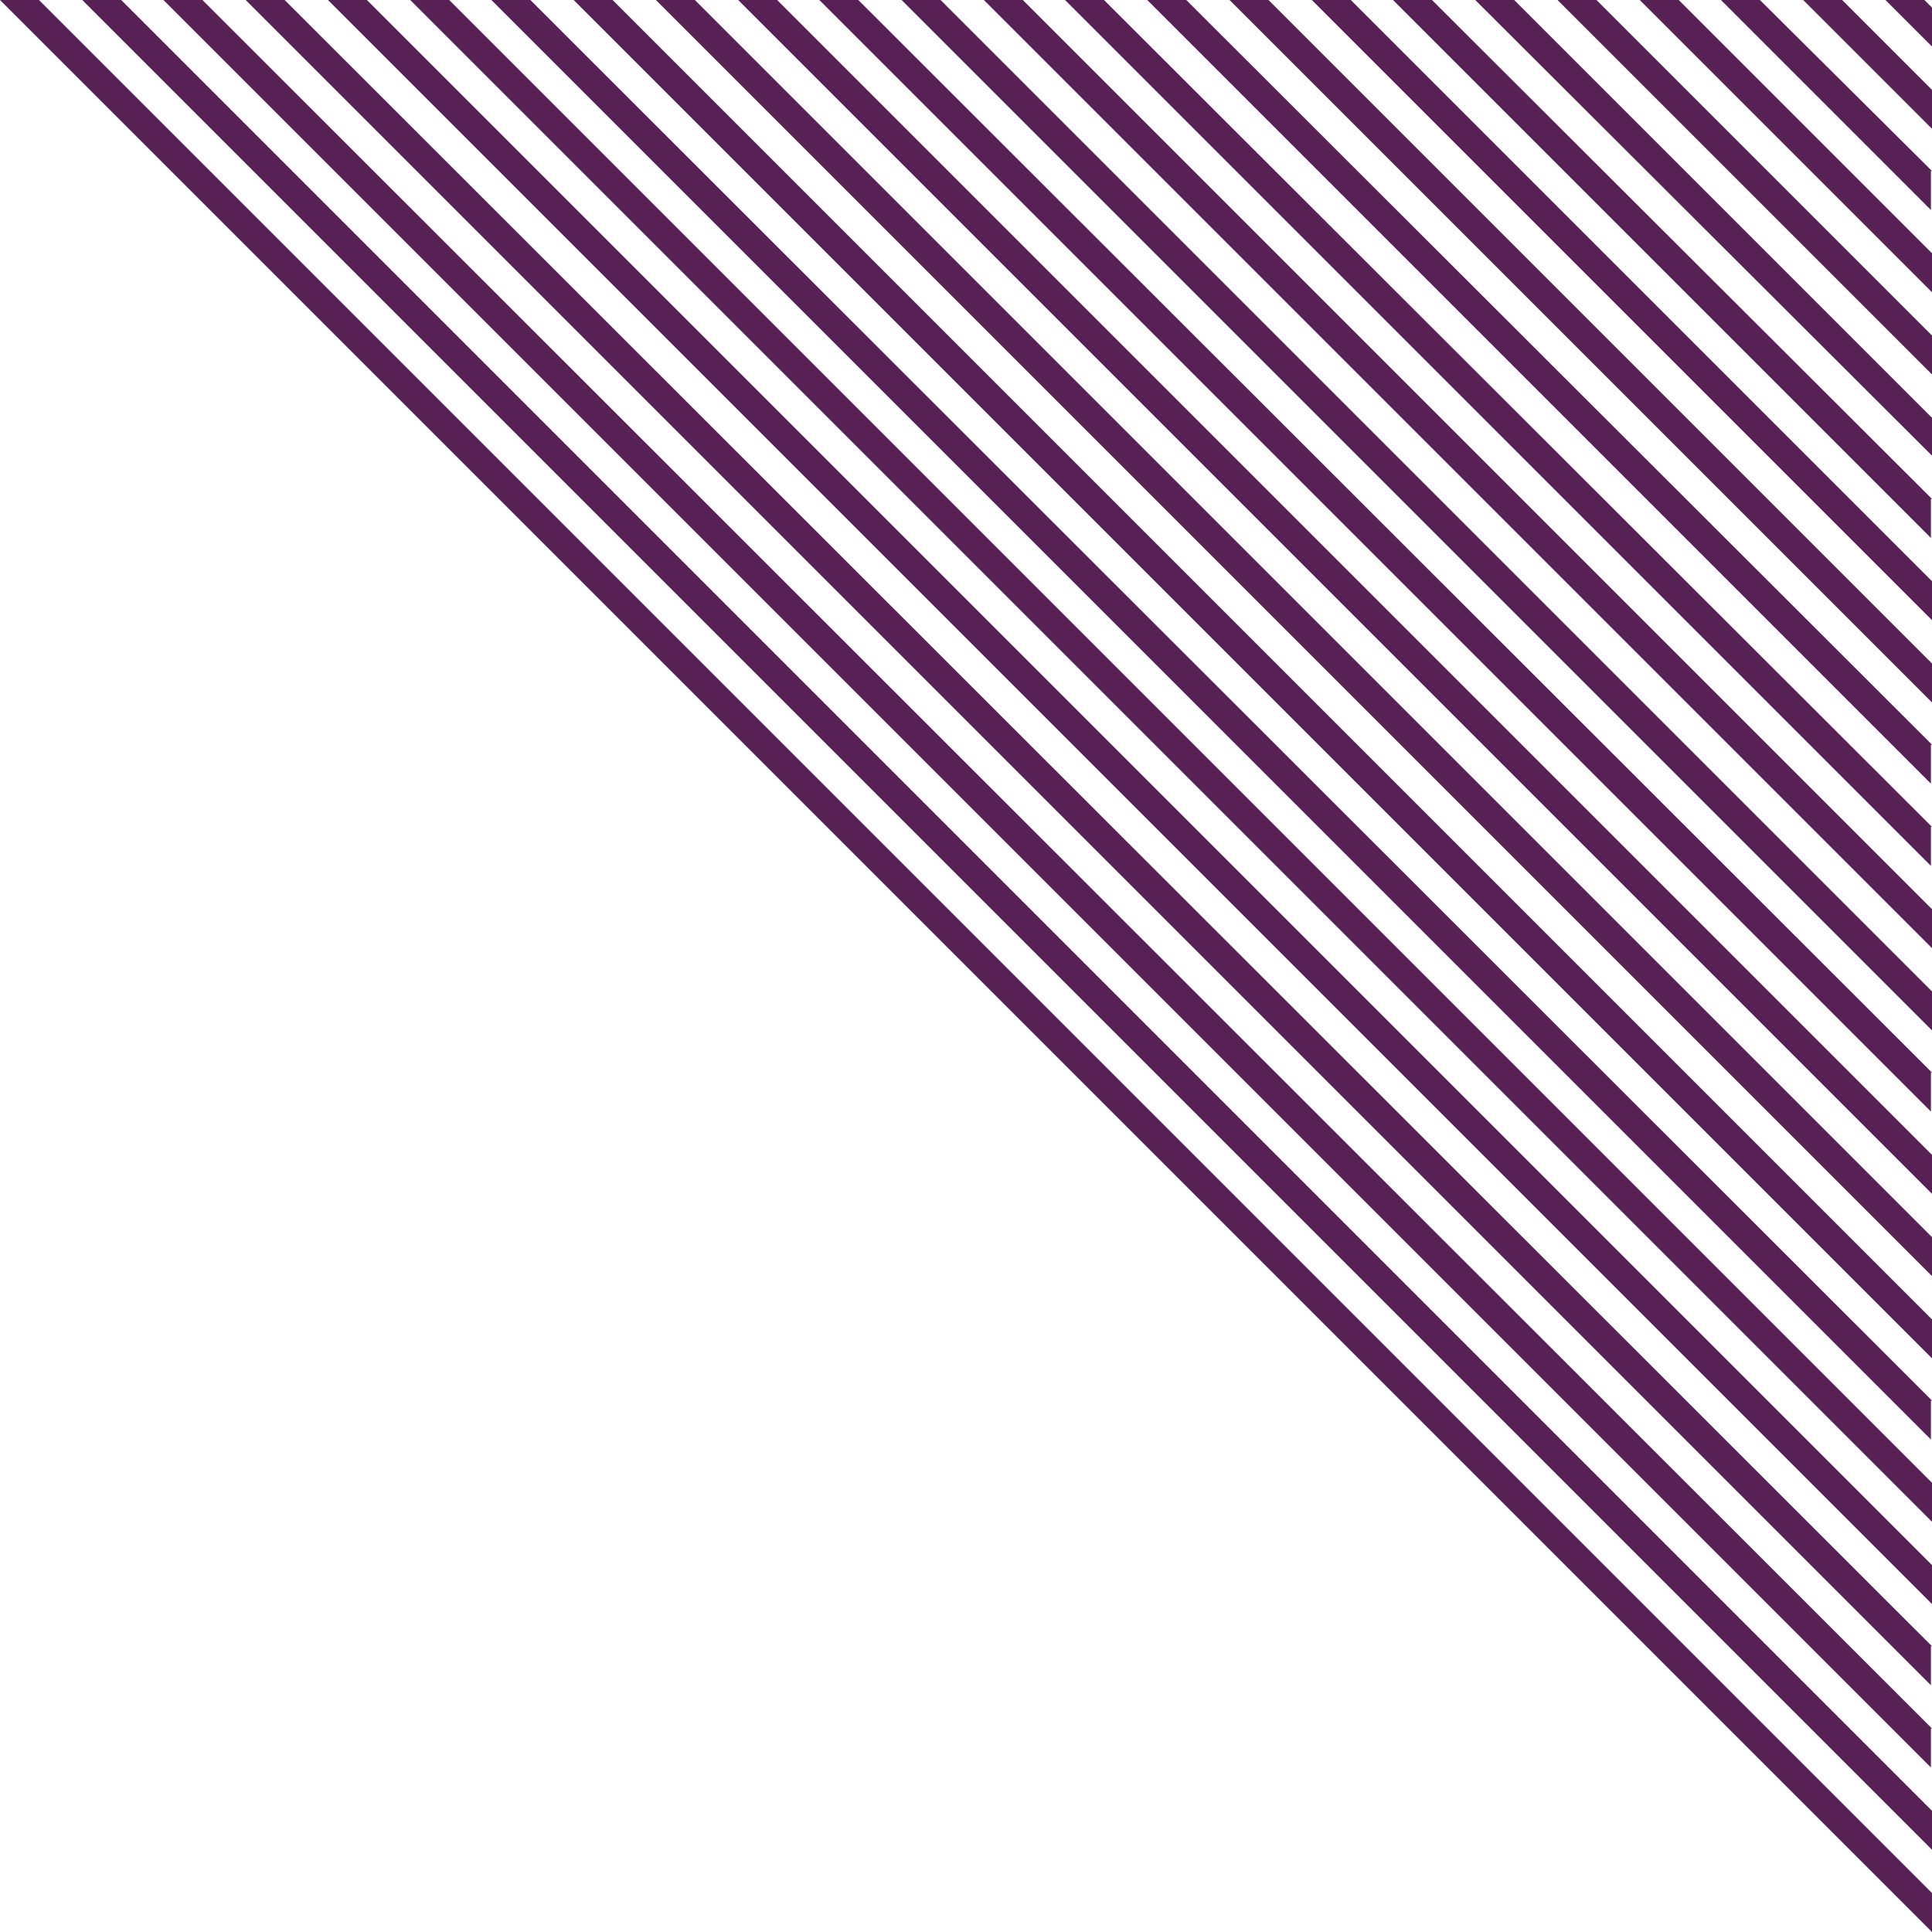 <svg width="178.5" height="178.5" viewBox="0 0 178.5 178.5" xmlns="http://www.w3.org/2000/svg" xmlns:xlink="http://www.w3.org/1999/xlink" overflow="visible"><style>
.MsftOfcThm_Accent5_Fill_v2 {
 fill:#582156; 
}
</style>
<defs></defs><path d="M178.5 174.9 3.6 0 0 0 178.5 178.5 178.5 174.9ZM178.5 167.3 11.2 0 7.6 0 178.5 170.9 178.5 167.3ZM178.5 159.7 18.7 0 15.1 0 178.4 163.3 178.4 159.7ZM178.5 152.1 26.3 0 22.7 0 178.4 155.7 178.4 152.1ZM178.5 144.6 33.9 0 30.3 0 178.5 148.2 178.5 144.6ZM178.5 137 41.5 0 37.9 0 178.5 140.6 178.5 137ZM178.5 129.4 49 0 45.4 0 178.4 133 178.4 129.4ZM178.5 121.9 56.6 0 53 0 178.5 125.5 178.5 121.9ZM178.5 114.3 64.2 0 60.6 0 178.5 117.9 178.5 114.3ZM178.5 106.7 71.8 0 68.2 0 178.5 110.3 178.5 106.7ZM178.5 99.1 79.3 0 75.7 0 178.4 102.7 178.4 99.1ZM178.5 91.6 86.9 0 83.3 0 178.5 95.2 178.5 91.6ZM178.5 84 94.5 0 90.9 0 178.5 87.6 178.5 84ZM178.5 76.4 102 0 98.4 0 178.4 80 178.4 76.4ZM178.5 68.8 109.6 0 106 0 178.4 72.4 178.4 68.8ZM178.5 61.3 117.2 0 113.6 0 178.5 64.9 178.5 61.3ZM178.5 53.7 124.8 0 121.2 0 178.5 57.3 178.5 53.7ZM178.5 46.1 132.3 0 128.7 0 178.4 49.7 178.4 46.1ZM178.5 38.6 139.9 0 136.3 0 178.5 42.1 178.5 38.6ZM178.5 31 147.5 0 143.9 0 178.5 34.6 178.5 31ZM178.5 23.4 155.1 0 151.5 0 178.5 27 178.5 23.4ZM178.5 15.8 162.6 0 159 0 178.4 19.4 178.4 15.8ZM178.5 8.3 170.2 0 166.6 0 178.5 11.9 178.5 8.3ZM174.2 0 178.5 4.3 178.5 0.7 177.8 0 174.2 0Z" class="MsftOfcThm_Accent5_Fill_v2" fill="#582156"/></svg>